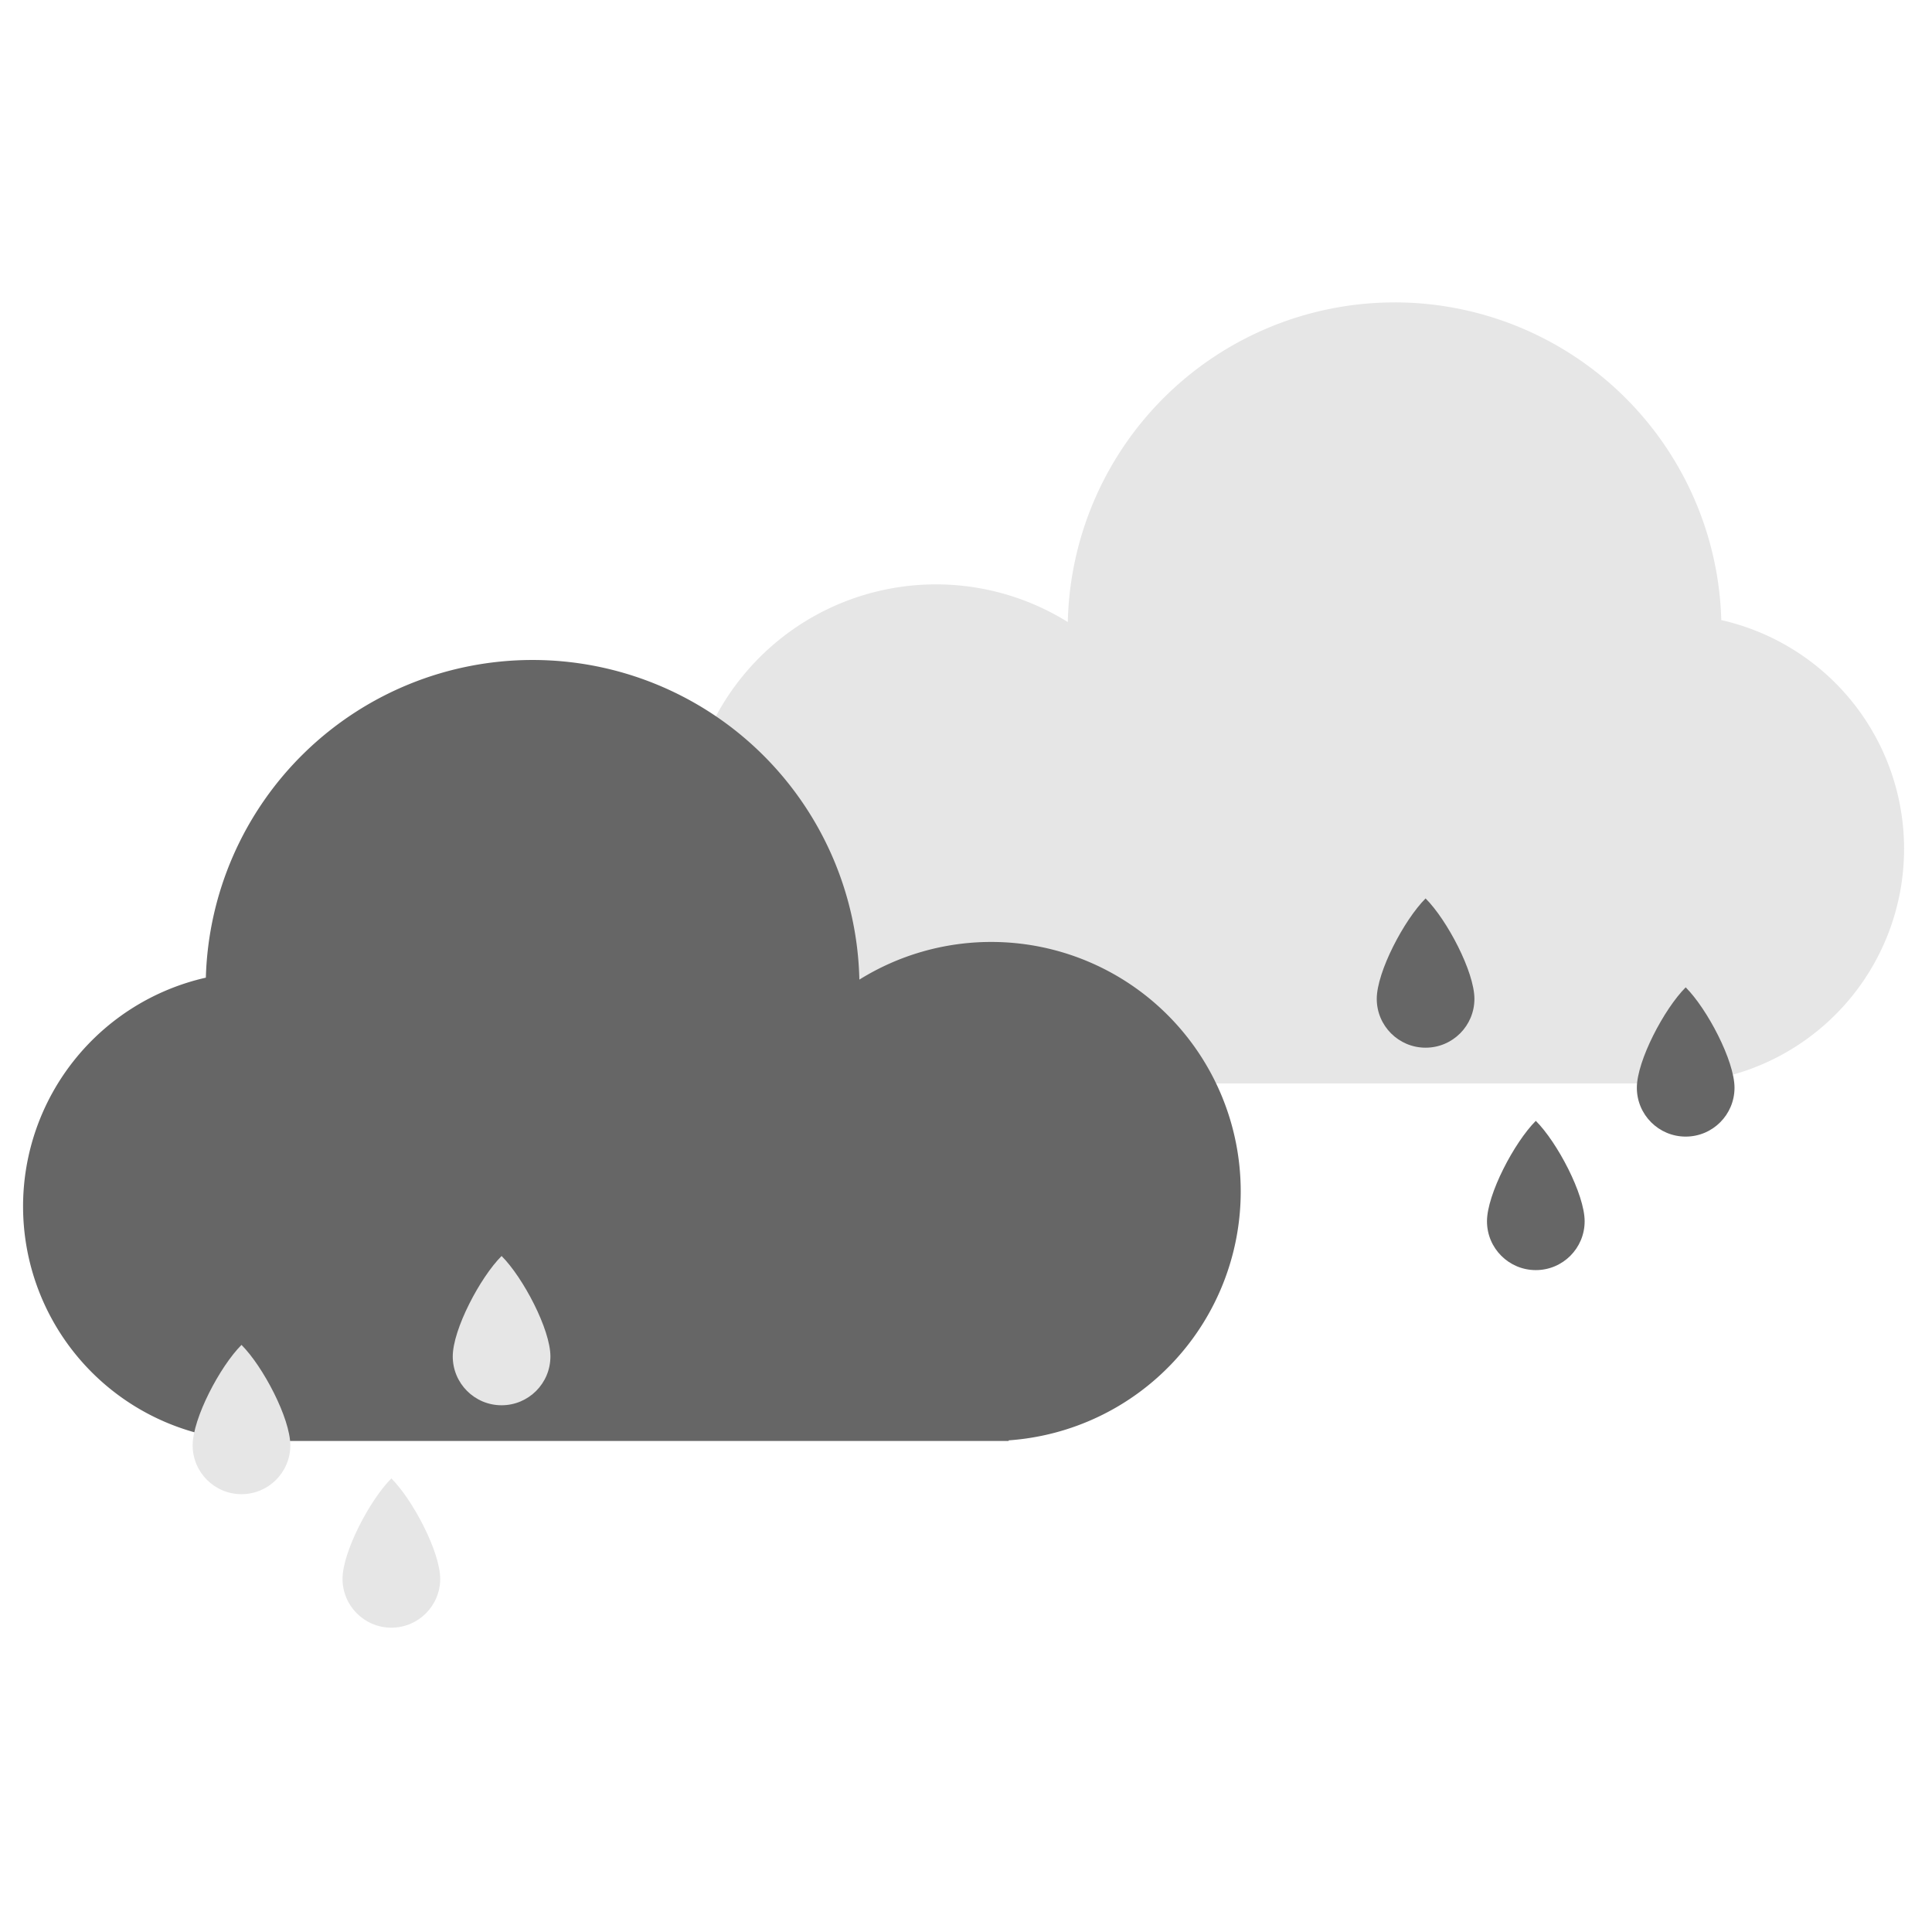 <?xml version="1.0" encoding="UTF-8" standalone="no"?>
<svg
   xmlns:dc="http://purl.org/dc/elements/1.1/"
   xmlns:cc="http://creativecommons.org/ns#"
   xmlns:rdf="http://www.w3.org/1999/02/22-rdf-syntax-ns#"
   xmlns:svg="http://www.w3.org/2000/svg"
   xmlns="http://www.w3.org/2000/svg"
   xmlns:sodipodi="http://sodipodi.sourceforge.net/DTD/sodipodi-0.dtd"
   xmlns:inkscape="http://www.inkscape.org/namespaces/inkscape"
   width="300"
   height="300"
   viewBox="0 0 79.375 79.375"
   version="1.1"
   id="svg881"
   inkscape:version="1.0.2-2 (e86c870879, 2021-01-15)"
   sodipodi:docname="rain.svg">
  <defs
     id="defs875" />
  <sodipodi:namedview
     id="base"
     pagecolor="#ffffff"
     bordercolor="#666666"
     borderopacity="1.0"
     inkscape:pageopacity="0.0"
     inkscape:pageshadow="2"
     inkscape:zoom="2.6377645"
     inkscape:cx="147"
     inkscape:cy="146.05223"
     inkscape:document-units="mm"
     inkscape:current-layer="layer1"
     inkscape:document-rotation="0"
     showgrid="false"
     units="px"
     inkscape:window-width="1898"
     inkscape:window-height="1020"
     inkscape:window-x="-24"
     inkscape:window-y="0"
     inkscape:window-maximized="0" />
  <g
     inkscape:label="Layer 1"
     inkscape:groupmode="layer"
     id="layer1">
    <g
       id="g2927"
       transform="matrix(0.949,0,0,0.949,98.99,-23.297)">
      <g
         id="g2915">
        <path
           id="path563-8-0-1"
           style="fill:#e6e6e6;fill-opacity:1;stroke-width:0.105"
           d="m -43.935,37.641 a 14.151,14.151 0 0 0 -14.147,13.838 10.802,10.802 0 0 0 -5.708,-1.631 10.802,10.802 0 0 0 -10.802,10.802 10.802,10.802 0 0 0 10.046,10.775 v 0.027 h 0.756 0.075 31.683 2.268 V 71.195 a 10.154,10.154 0 0 0 7.886,-9.898 10.154,10.154 0 0 0 -7.913,-9.903 14.151,14.151 0 0 0 -14.145,-13.754 z" />
        <path
           id="path2728-8-7"
           style="fill:#666666;fill-opacity:1;stroke:none;stroke-width:0.212"
           d="m -33.447,71.641 c 0,1.168 0.947,2.114 2.114,2.114 1.168,0 2.114,-0.947 2.114,-2.114 0,-1.168 -1.183,-3.417 -2.114,-4.348 -0.931,0.931 -2.114,3.18 -2.114,4.348 z"
           sodipodi:nodetypes="ssscs" />
        <path
           id="path2728-2-8-5"
           style="fill:#666666;fill-opacity:1;stroke:none;stroke-width:0.212"
           d="m -39.935,77.421 c 0,1.168 0.947,2.114 2.114,2.114 1.168,0 2.114,-0.947 2.114,-2.114 0,-1.168 -1.183,-3.417 -2.114,-4.348 -0.931,0.931 -2.114,3.18 -2.114,4.348 z"
           sodipodi:nodetypes="ssscs" />
        <path
           id="path2728-2-7-6-6"
           style="fill:#666666;fill-opacity:1;stroke:none;stroke-width:0.212"
           d="m -44.707,67.792 c 0,1.168 0.947,2.114 2.114,2.114 1.168,0 2.114,-0.947 2.114,-2.114 0,-1.168 -1.183,-3.417 -2.114,-4.348 -0.931,0.931 -2.114,3.18 -2.114,4.348 z"
           sodipodi:nodetypes="ssscs" />
      </g>
      <g
         id="g2807-3"
         transform="translate(-110.178,8.872)">
        <path
           id="path563-8-0-14"
           style="fill:#666666;stroke-width:0.105"
           d="m 28.925,44.249 a 14.151,14.151 0 0 1 14.147,13.838 10.802,10.802 0 0 1 5.708,-1.631 10.802,10.802 0 0 1 10.802,10.802 10.802,10.802 0 0 1 -10.046,10.775 v 0.027 h -0.756 -0.075 H 17.021 14.753 V 77.803 A 10.154,10.154 0 0 1 6.867,67.906 10.154,10.154 0 0 1 14.78,58.002 14.151,14.151 0 0 1 28.925,44.249 Z" />
        <path
           id="path2728-8-0"
           style="fill:#e6e6e6;fill-opacity:1;stroke:none;stroke-width:0.212"
           d="m 18.437,78.249 c 0,1.168 -0.947,2.114 -2.114,2.114 -1.168,0 -2.114,-0.947 -2.114,-2.114 0,-1.168 1.183,-3.417 2.114,-4.348 0.931,0.931 2.114,3.18 2.114,4.348 z"
           sodipodi:nodetypes="ssscs" />
        <path
           id="path2728-2-8-1"
           style="fill:#e6e6e6;fill-opacity:1;stroke:none;stroke-width:0.212"
           d="m 24.925,84.029 c 0,1.168 -0.947,2.114 -2.114,2.114 -1.168,0 -2.114,-0.947 -2.114,-2.114 0,-1.168 1.183,-3.417 2.114,-4.348 0.931,0.931 2.114,3.18 2.114,4.348 z"
           sodipodi:nodetypes="ssscs" />
        <path
           id="path2728-2-7-6-1"
           style="fill:#e6e6e6;fill-opacity:1;stroke:none;stroke-width:0.212"
           d="m 29.697,74.4 c 0,1.168 -0.947,2.114 -2.114,2.114 -1.168,0 -2.114,-0.947 -2.114,-2.114 0,-1.168 1.183,-3.417 2.114,-4.348 0.931,0.931 2.114,3.18 2.114,4.348 z"
           sodipodi:nodetypes="ssscs" />
      </g>
    </g>
  </g>
</svg>

